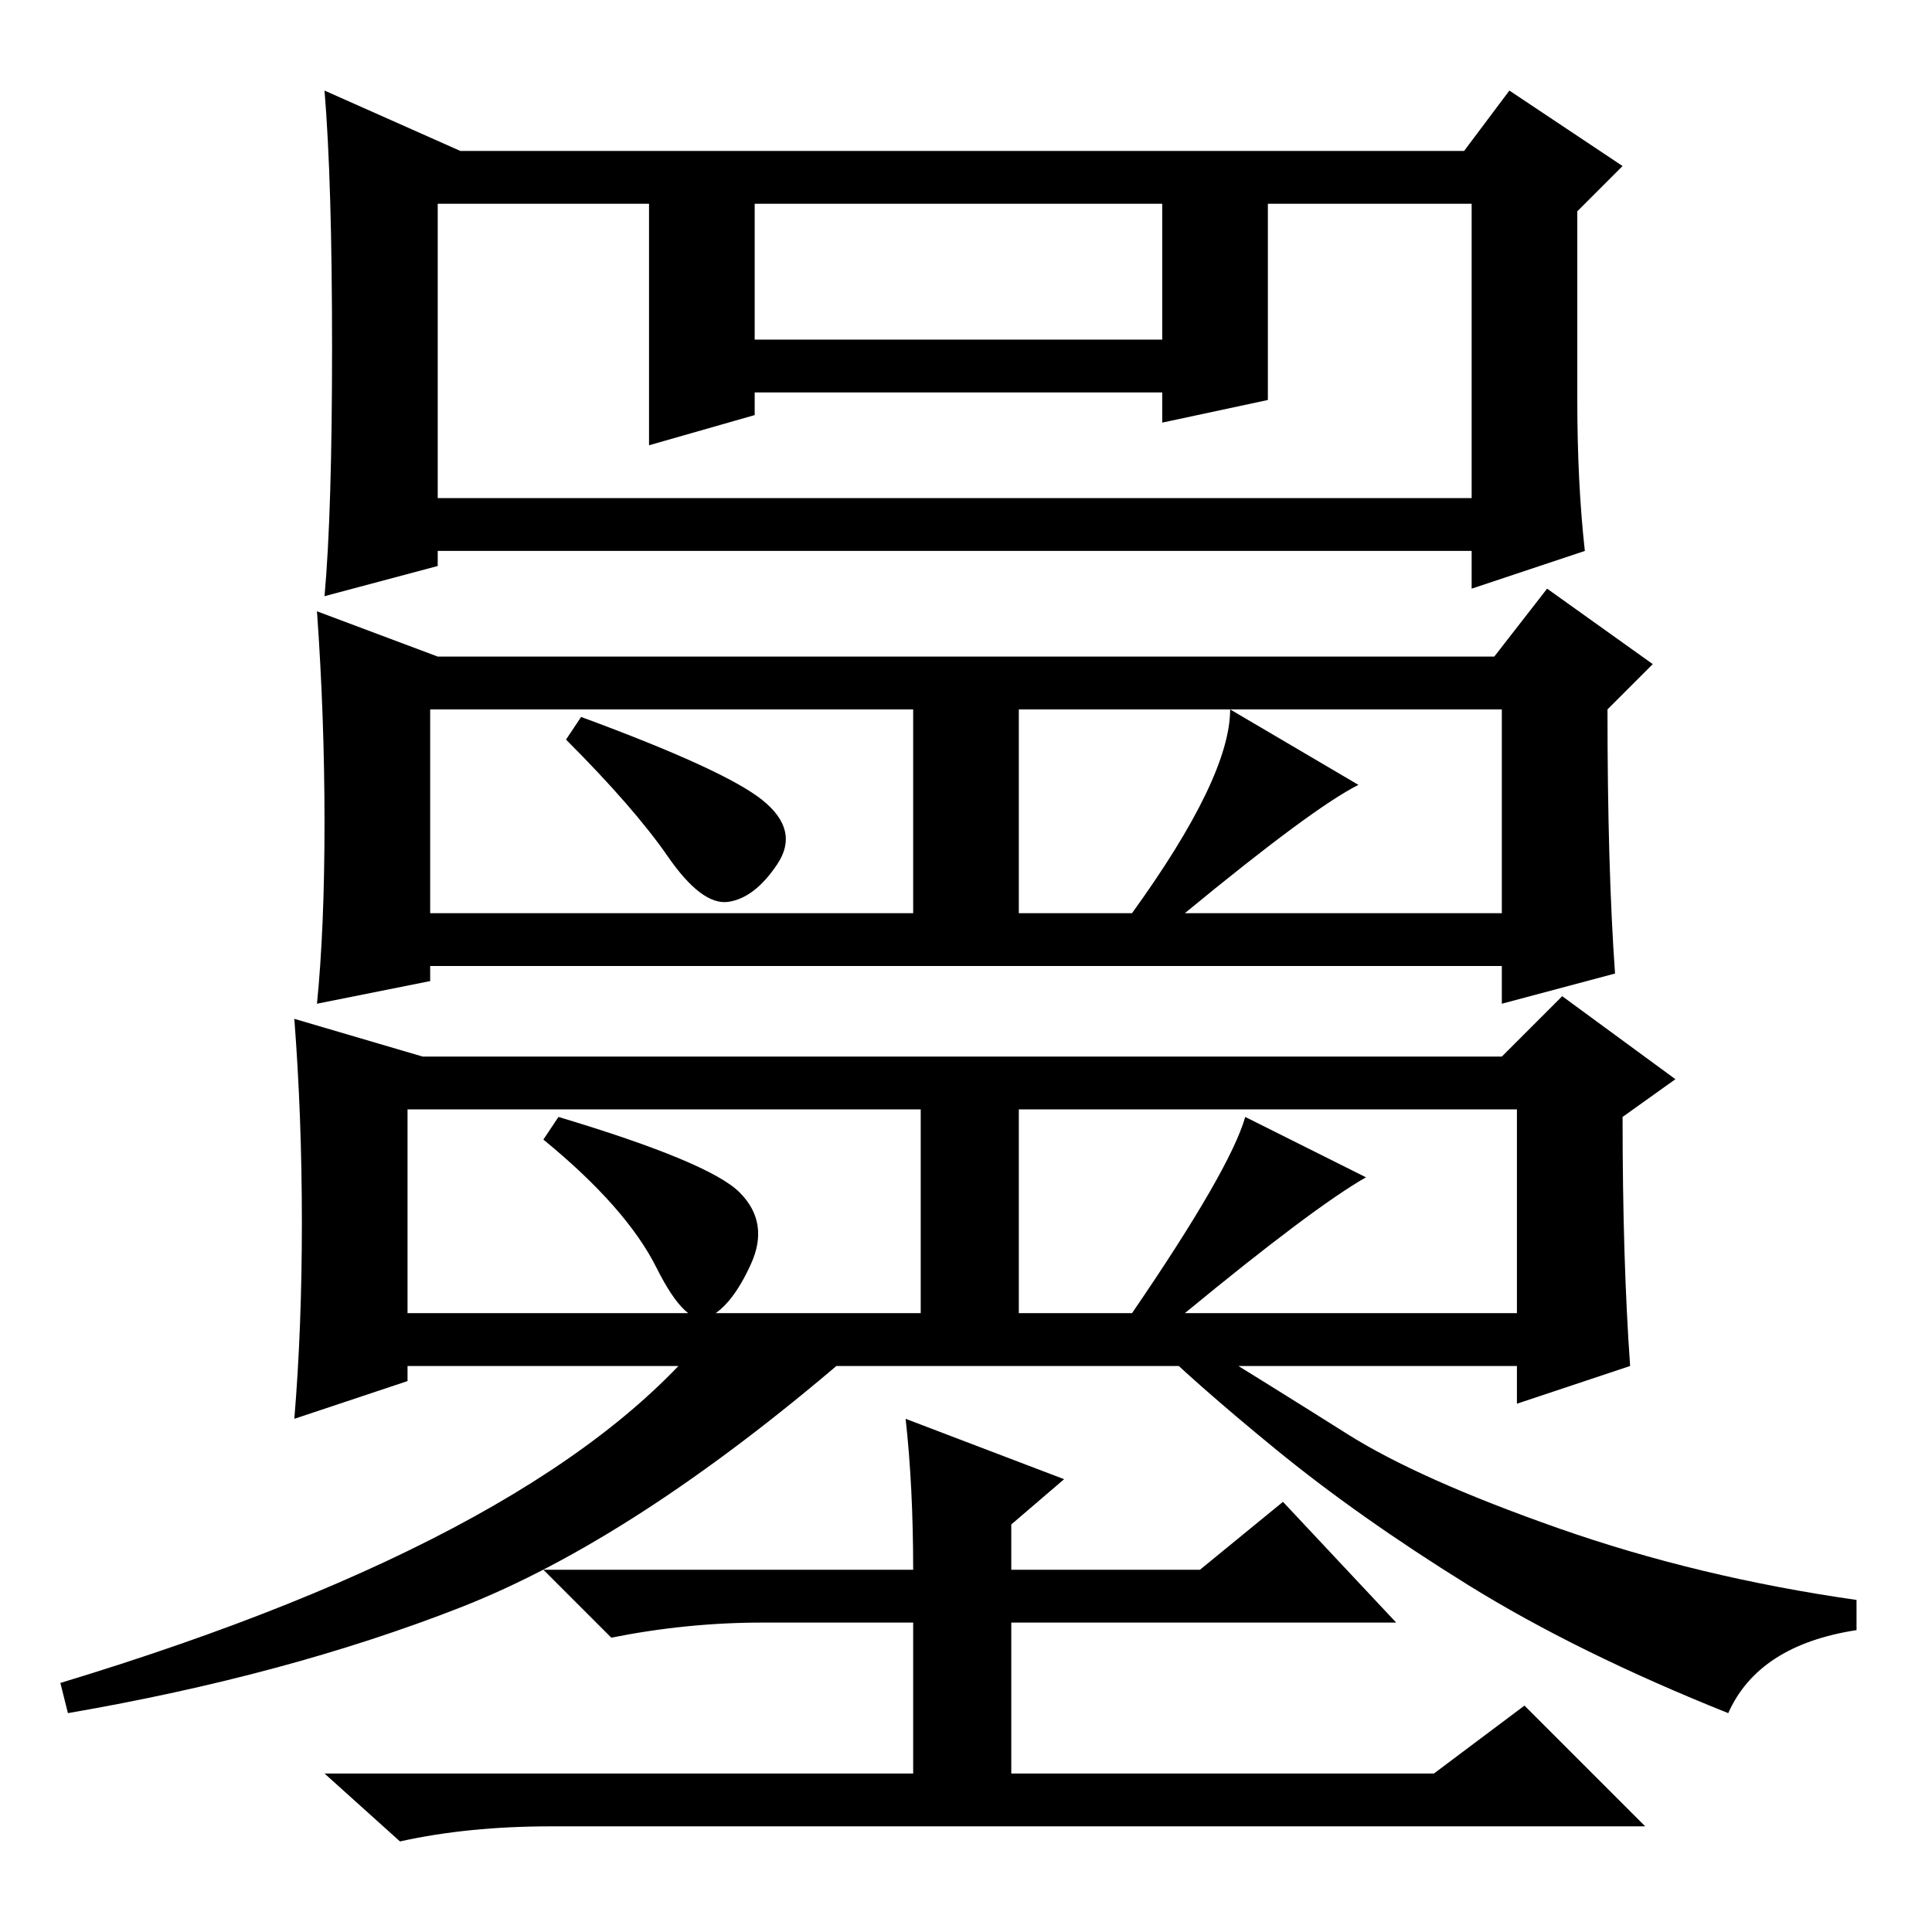 <?xml version="1.0" standalone="no"?>
<!DOCTYPE svg PUBLIC "-//W3C//DTD SVG 1.1//EN" "http://www.w3.org/Graphics/SVG/1.1/DTD/svg11.dtd" >
<svg xmlns="http://www.w3.org/2000/svg" xmlns:xlink="http://www.w3.org/1999/xlink" version="1.1" viewBox="0 -36 256 256">
  <g transform="matrix(1 0 0 -1 0 220)">
   <path fill="currentColor"
d="M198 169l7 9l14 -10l-6 -6q0 -21 1 -35l-15 -4v5h-142v-2l-15 -3q1 10 1 24t-1 28l16 -6h140zM57 135h64v27h-64v-27zM135 135h15q13 18 13 27l17 -10q-6 -3 -23 -17h42v27h-64v-27zM101 150q5 -4 2 -8.5t-6.5 -5t-8 6t-13.5 15.5l2 3q19 -7 24 -11zM199 116l8 8l15 -11
l-7 -5q0 -19 1 -33l-15 -5v5h-147v-2l-15 -5q1 12 1 26t-1 27l17 -5h143zM54 82h68v27h-68v-27zM135 82h15q13 19 15 26l16 -8q-7 -4 -24 -18h44v27h-66v-27zM98 98q4 -4 1.5 -9.5t-5.5 -7t-7 6.5t-15 17l2 3q20 -6 24 -10zM156 80q13 -8 22.5 -14t28 -12.5t39.5 -9.5v-4
q-13 -2 -17 -11q-20 8 -34.5 17t-25.5 18t-17 15zM120 68l21 -8l-7 -6v-6h25l11 9l15 -16h-51v-20h56l12 9l16 -16h-145q-11 0 -20 -2l-10 9h78v20h-20q-10 0 -20 -2l-9 9h49q0 11 -1 20zM61 43q-23 -9 -52 -14l-1 4q66 20 87 48l17 -5q-28 -24 -51 -33zM194 236l6 8l15 -10
l-6 -6v-25q0 -11 1 -20l-15 -5v5h-137v-2l-15 -4q1 11 1 33t-1 34l18 -8h133zM100 211h54v20h14v-28l-14 -3v4h-54v-3l-14 -4v34h14v-20zM58 229v-39h137v39h-137z" />
  </g>

</svg>
